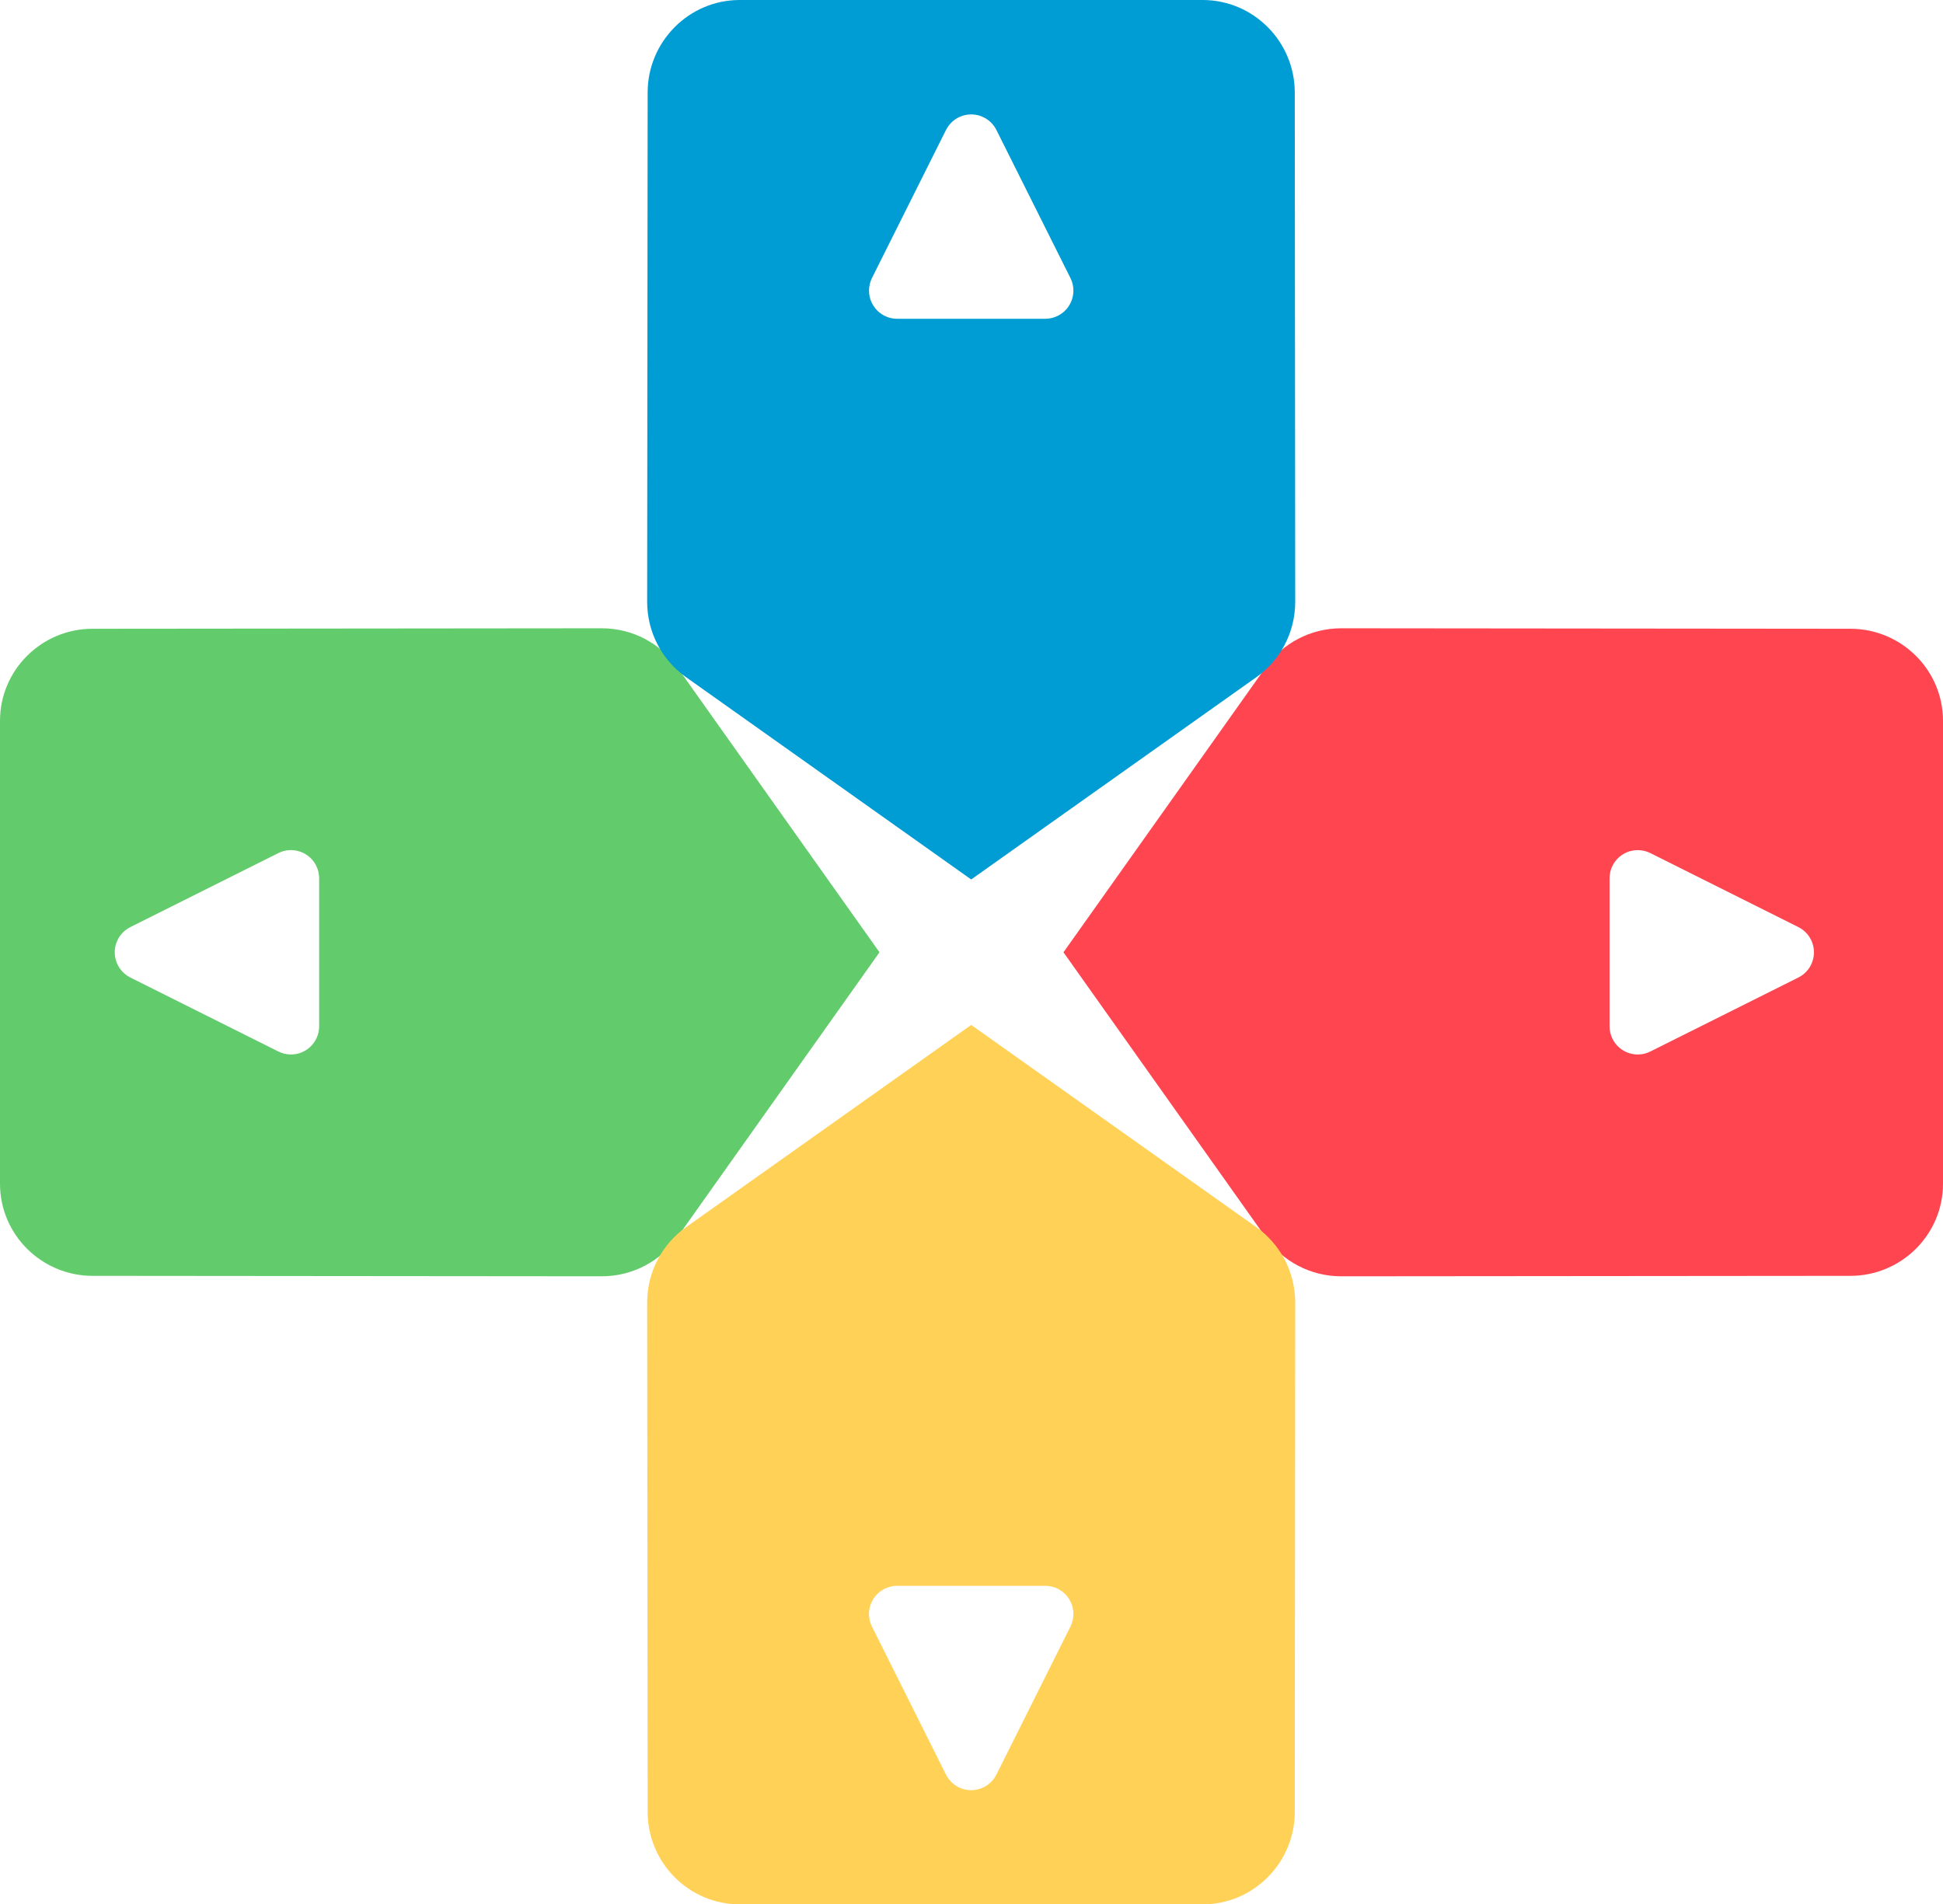 <?xml version="1.0" encoding="UTF-8" standalone="no"?>
<!DOCTYPE svg PUBLIC "-//W3C//DTD SVG 1.1//EN" "http://www.w3.org/Graphics/SVG/1.1/DTD/svg11.dtd">
<svg version="1.1" xmlns:dc="http://purl.org/dc/elements/1.1/" xmlns:xl="http://www.w3.org/1999/xlink" xmlns="http://www.w3.org/2000/svg" viewBox="615.18 1197.563 68.934 67.568" width="68.934" height="67.568">
  <defs/>
  <g id="Canvas_1" fill="none" stroke="none" stroke-opacity="1" fill-opacity="1" stroke-dasharray="none">
    <title>Canvas 1</title>
    <rect fill="white" x="615.18" y="1197.563" width="68.934" height="67.568"/>
    <g id="Canvas_1_Layer_1">
      <title>Layer 1</title>
      <g id="Group_743">
        <g id="Graphic_751">
          <title>Label</title>
          <path d="M 639.206 1221.235 C 638.615 1220.397 637.63 1219.855 636.529 1219.855 L 618.464 1219.872 C 616.658 1219.872 615.18 1221.333 615.18 1223.14 L 615.18 1239.563 C 615.18 1241.369 616.658 1242.831 618.464 1242.831 L 636.529 1242.847 C 637.63 1242.847 638.615 1242.305 639.206 1241.468 L 646.383 1231.351 L 639.206 1221.235 Z" fill="#62cc6c"/>
        </g>
        <g id="Graphic_750">
          <title>Label</title>
          <path d="M 660.087 1241.468 C 660.678 1242.305 661.664 1242.847 662.764 1242.847 L 680.829 1242.831 C 682.636 1242.831 684.114 1241.369 684.114 1239.563 L 684.114 1223.14 C 684.114 1221.333 682.636 1219.872 680.829 1219.872 L 662.764 1219.855 C 661.664 1219.855 660.678 1220.397 660.087 1221.235 L 652.91 1231.351 L 660.087 1241.468 Z" fill="#ff4550"/>
        </g>
        <g id="Graphic_749">
          <title>Label</title>
          <path d="M 659.753 1221.59 C 660.591 1220.999 661.132 1220.014 661.132 1218.913 L 661.116 1200.848 C 661.116 1199.042 659.654 1197.563 657.848 1197.563 L 641.425 1197.563 C 639.619 1197.563 638.157 1199.042 638.157 1200.848 L 638.14 1218.913 C 638.14 1220.014 638.682 1220.999 639.52 1221.59 L 649.636 1228.767 L 659.753 1221.59 Z" fill="#009cd4"/>
        </g>
        <g id="Graphic_748">
          <title>Label</title>
          <path d="M 639.52 1241.104 C 638.682 1241.696 638.14 1242.681 638.14 1243.781 L 638.157 1261.847 C 638.157 1263.653 639.619 1265.131 641.425 1265.131 L 657.848 1265.131 C 659.654 1265.131 661.116 1263.653 661.116 1261.847 L 661.132 1243.781 C 661.132 1242.681 660.591 1241.696 659.753 1241.104 L 649.636 1233.928 L 639.52 1241.104 Z" fill="#ffd156"/>
        </g>
        <g id="Graphic_747">
          <path d="M 673.731 1227.831 L 678.983 1230.457 C 679.476 1230.704 679.677 1231.304 679.43 1231.799 C 679.333 1231.992 679.176 1232.149 678.983 1232.246 L 673.731 1234.871 C 673.237 1235.119 672.636 1234.918 672.389 1234.424 C 672.32 1234.285 672.284 1234.132 672.284 1233.977 L 672.284 1228.726 C 672.284 1228.173 672.731 1227.726 673.284 1227.726 C 673.439 1227.726 673.592 1227.762 673.731 1227.831 Z" fill="white"/>
        </g>
        <g id="Graphic_746">
          <path d="M 653.157 1255.276 L 650.531 1260.527 C 650.284 1261.021 649.683 1261.222 649.189 1260.975 C 648.996 1260.878 648.839 1260.721 648.742 1260.527 L 646.116 1255.276 C 645.869 1254.782 646.069 1254.181 646.563 1253.934 C 646.702 1253.865 646.855 1253.829 647.011 1253.829 L 652.262 1253.829 C 652.815 1253.829 653.262 1254.276 653.262 1254.829 C 653.262 1254.984 653.226 1255.137 653.157 1255.276 Z" fill="white"/>
        </g>
        <g id="Graphic_745">
          <path d="M 625.056 1234.871 L 619.804 1232.246 C 619.31 1231.999 619.11 1231.398 619.357 1230.904 C 619.453 1230.71 619.61 1230.554 619.804 1230.457 L 625.056 1227.831 C 625.55 1227.584 626.15 1227.784 626.397 1228.278 C 626.467 1228.417 626.503 1228.57 626.503 1228.726 L 626.503 1233.977 C 626.503 1234.529 626.055 1234.977 625.503 1234.977 C 625.348 1234.977 625.194 1234.941 625.056 1234.871 Z" fill="white"/>
        </g>
        <g id="Graphic_744">
          <path d="M 646.116 1207.427 L 648.742 1202.175 C 648.989 1201.681 649.59 1201.481 650.084 1201.728 C 650.277 1201.825 650.434 1201.982 650.531 1202.175 L 653.157 1207.427 C 653.404 1207.921 653.203 1208.522 652.71 1208.768 C 652.571 1208.838 652.418 1208.874 652.262 1208.874 L 647.011 1208.874 C 646.458 1208.874 646.011 1208.426 646.011 1207.874 C 646.011 1207.719 646.047 1207.566 646.116 1207.427 Z" fill="white"/>
        </g>
      </g>
    </g>
  </g>
</svg>
